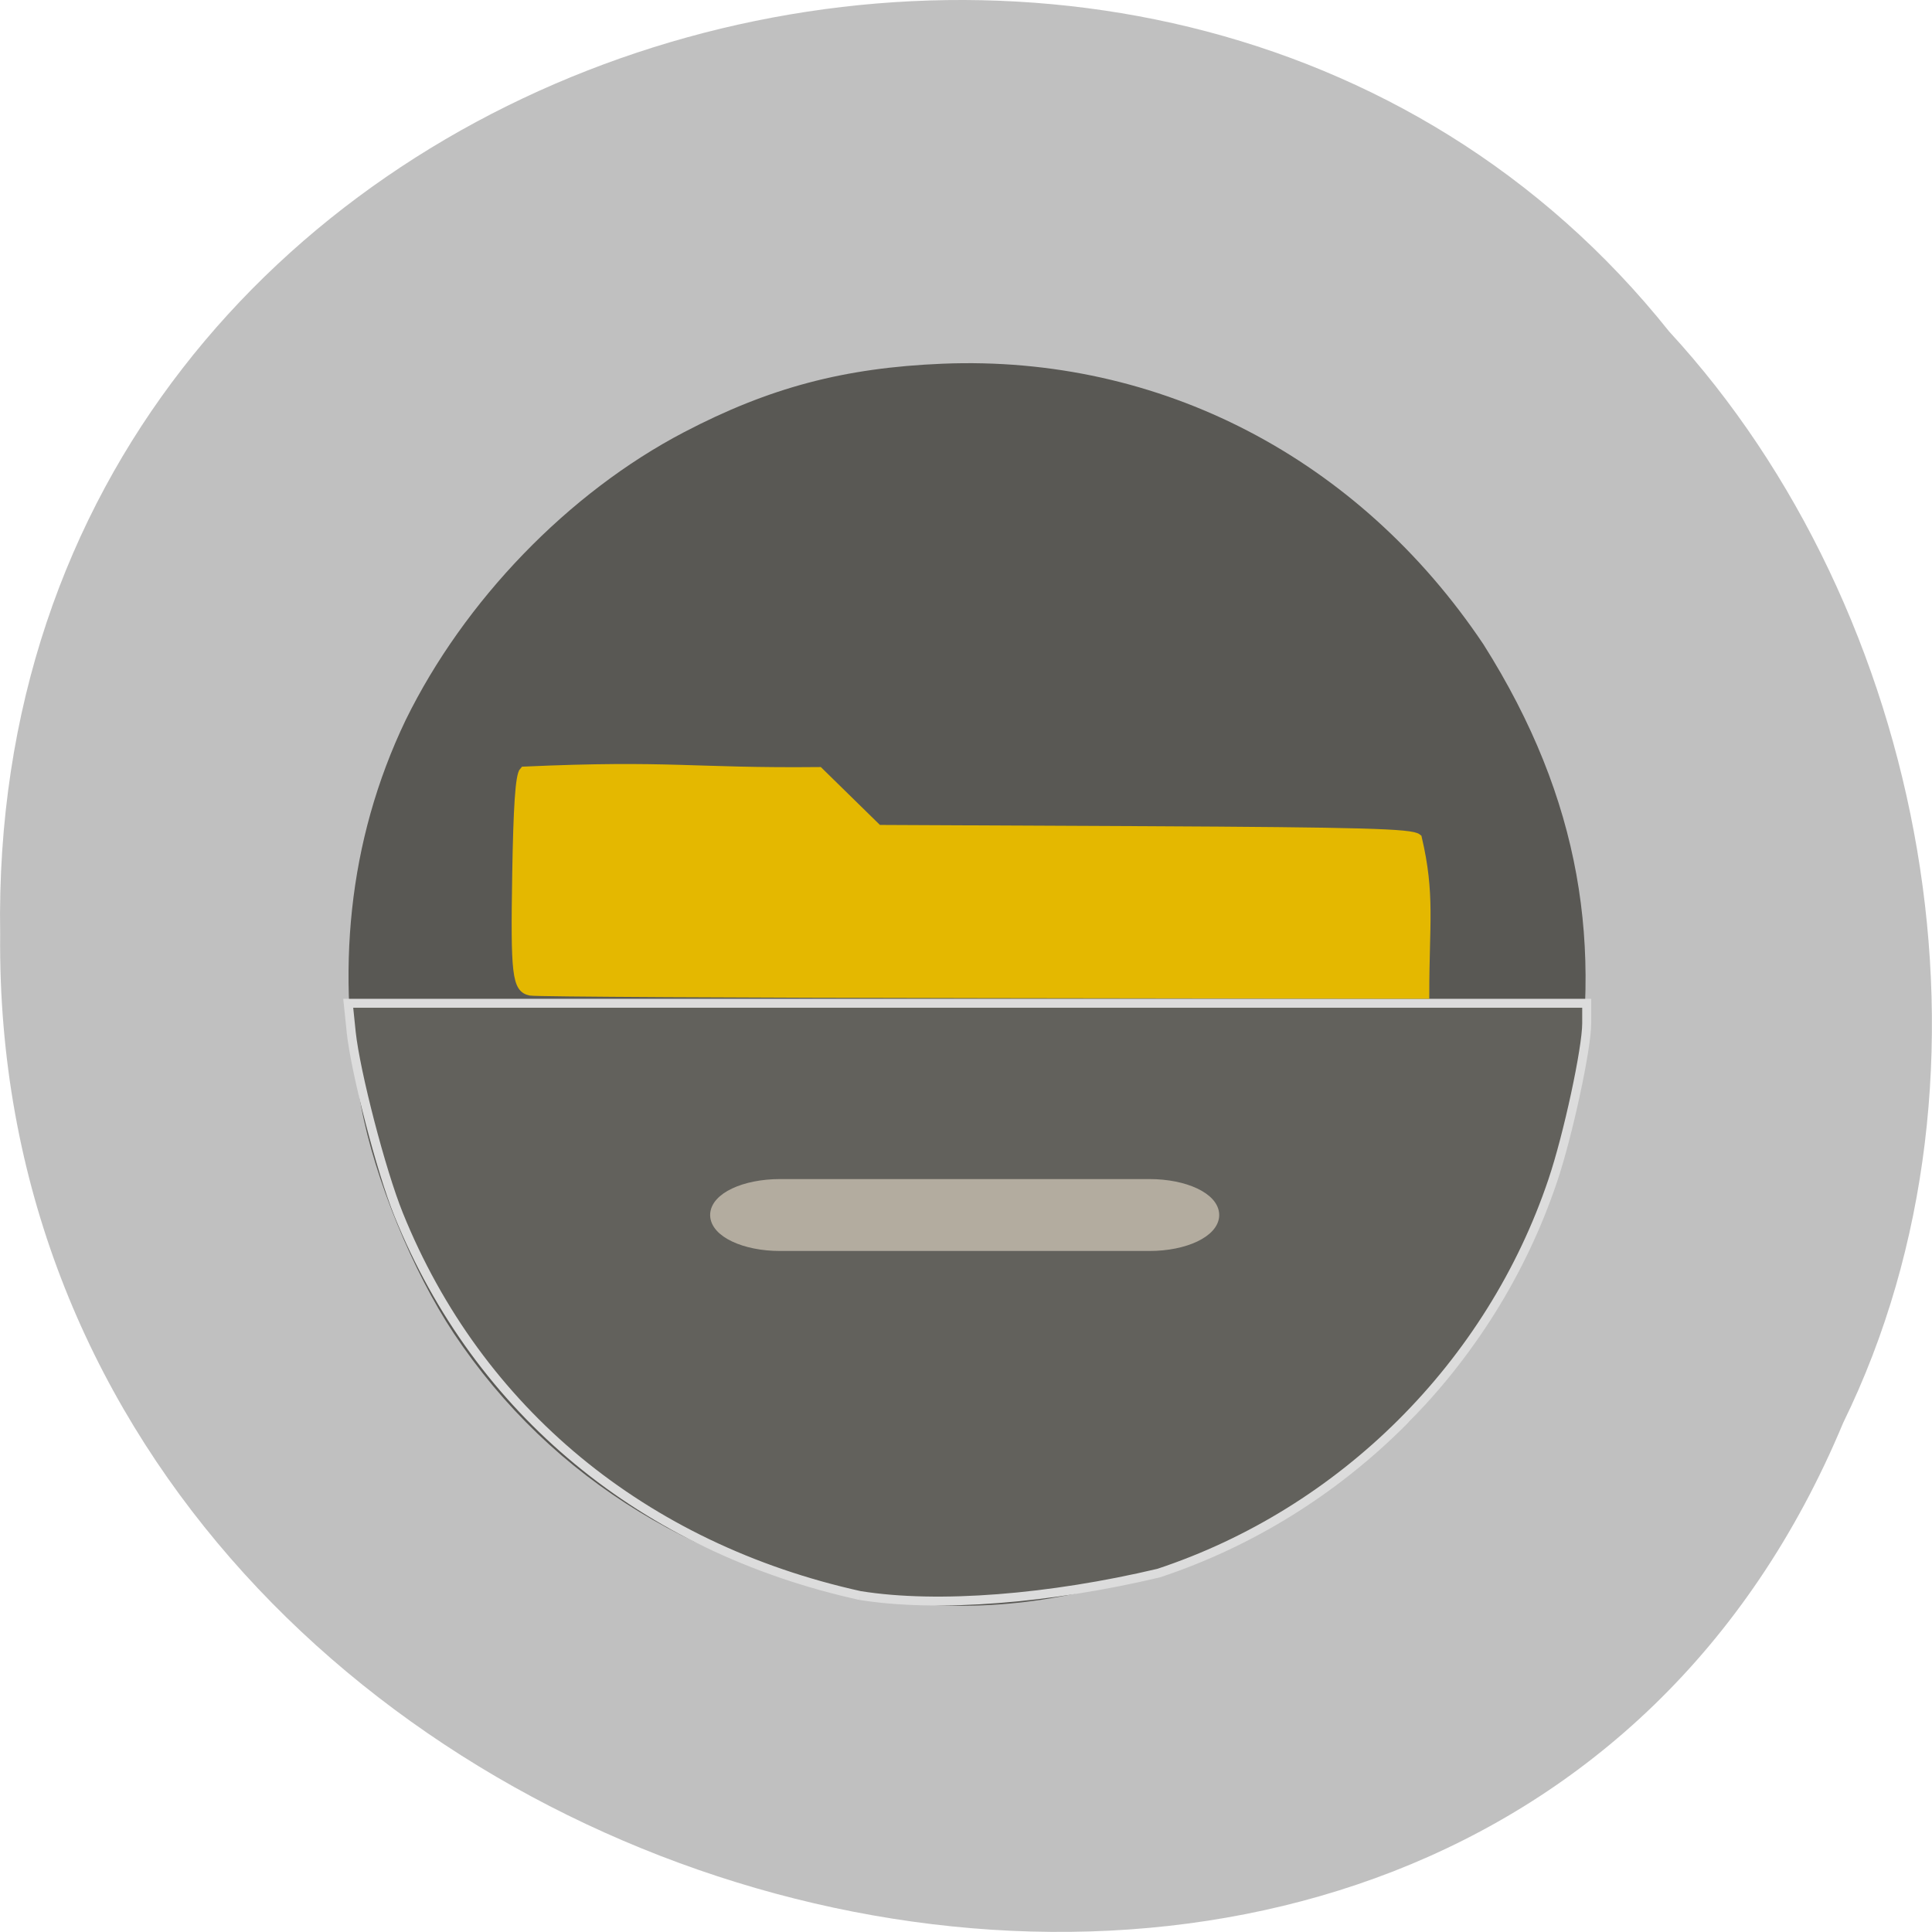 <svg xmlns="http://www.w3.org/2000/svg" viewBox="0 0 48 48"><path d="m 45.793 35.35 c -9.449 22.676 -46.03 12.559 -45.789 -12.141 c -0.367 -22.449 28.719 -30.961 41.469 -14.969 c 6.375 6.914 8.602 18.371 4.32 27.11" fill="#c0c0c0" fill-opacity="0.996"/><path d="m 22.07 39.77 c -4.566 -0.723 -8.34 -2.957 -10.797 -6.645 c -1.016 -1.531 -1.965 -3.844 -2.297 -5.617 c -0.633 -3.316 -0.344 -6.598 1.102 -9.617 c 1.457 -2.973 4.047 -5.652 6.914 -7.152 c 2.121 -1.109 3.977 -1.602 6.43 -1.703 c 5.398 -0.219 10.332 2.344 13.434 6.973 c 2.449 3.875 2.965 7.539 2.227 11.5 c -0.527 2.805 -2.051 5.727 -4.07 7.801 c -4.01 3.262 -8.34 5.094 -12.941 4.461 m 7.715 -9.05 c 0.273 -0.281 0.234 -0.75 -0.078 -0.977 c -0.234 -0.164 -0.969 -0.191 -5.555 -0.191 c -5.746 0 -5.828 0.008 -5.828 0.68 c 0 0.695 -0.094 0.684 5.828 0.684 c 4.785 0 5.465 -0.023 5.633 -0.195" fill="#595854"/><g stroke-width="1.263"><path d="m 117.96 216.24 c -30.4 -6.79 -53.637 -26.2 -64.78 -54.1 c -2.454 -6.122 -6.06 -20.21 -6.655 -25.869 l -0.42 -4.119 h 173.84 v 2.85 c 0 3.562 -2.609 15.851 -4.753 22.285 c -8.689 26.16 -29.471 47.11 -55.34 55.767 c -15.167 3.629 -30.909 4.965 -41.897 3.184" transform="matrix(0.177 0 0 0.175 0.491 1.799)" fill="#62615c" stroke="#dcdcdc"/><path d="m 70.46 131.71 c -1.99 -0.378 -2.211 -2.338 -1.968 -16.786 c 0.155 -9.08 0.42 -13.87 1.017 -14.471 c 20.672 -0.935 23.568 0.245 41.41 0.067 c 2.764 2.738 5.527 5.477 8.291 8.215 l 37.34 0.178 c 30.488 0.156 37.497 0.356 38.36 1.069 c 1.857 8.01 1.039 12.11 1.039 22.17 l -62.04 -0.089 c -34.14 -0.045 -62.68 -0.2 -63.45 -0.356" transform="matrix(0.177 0 0 0.175 0.715 1.577)" fill="#e4b800" stroke="#e4b800"/></g><path d="m 106.71 157.92 h 51.868 c 4.952 0 8.976 1.915 8.976 4.297 c 0 2.36 -4.02 4.297 -8.976 4.297 h -51.868 c -4.975 0 -8.998 -1.937 -8.998 -4.297 c 0 -2.382 4.02 -4.297 8.998 -4.297" transform="matrix(0.177 0 0 0.175 0.491 1.799)" fill="#b3ac9f" stroke="#b3ac9f" stroke-width="1.615"/></svg>